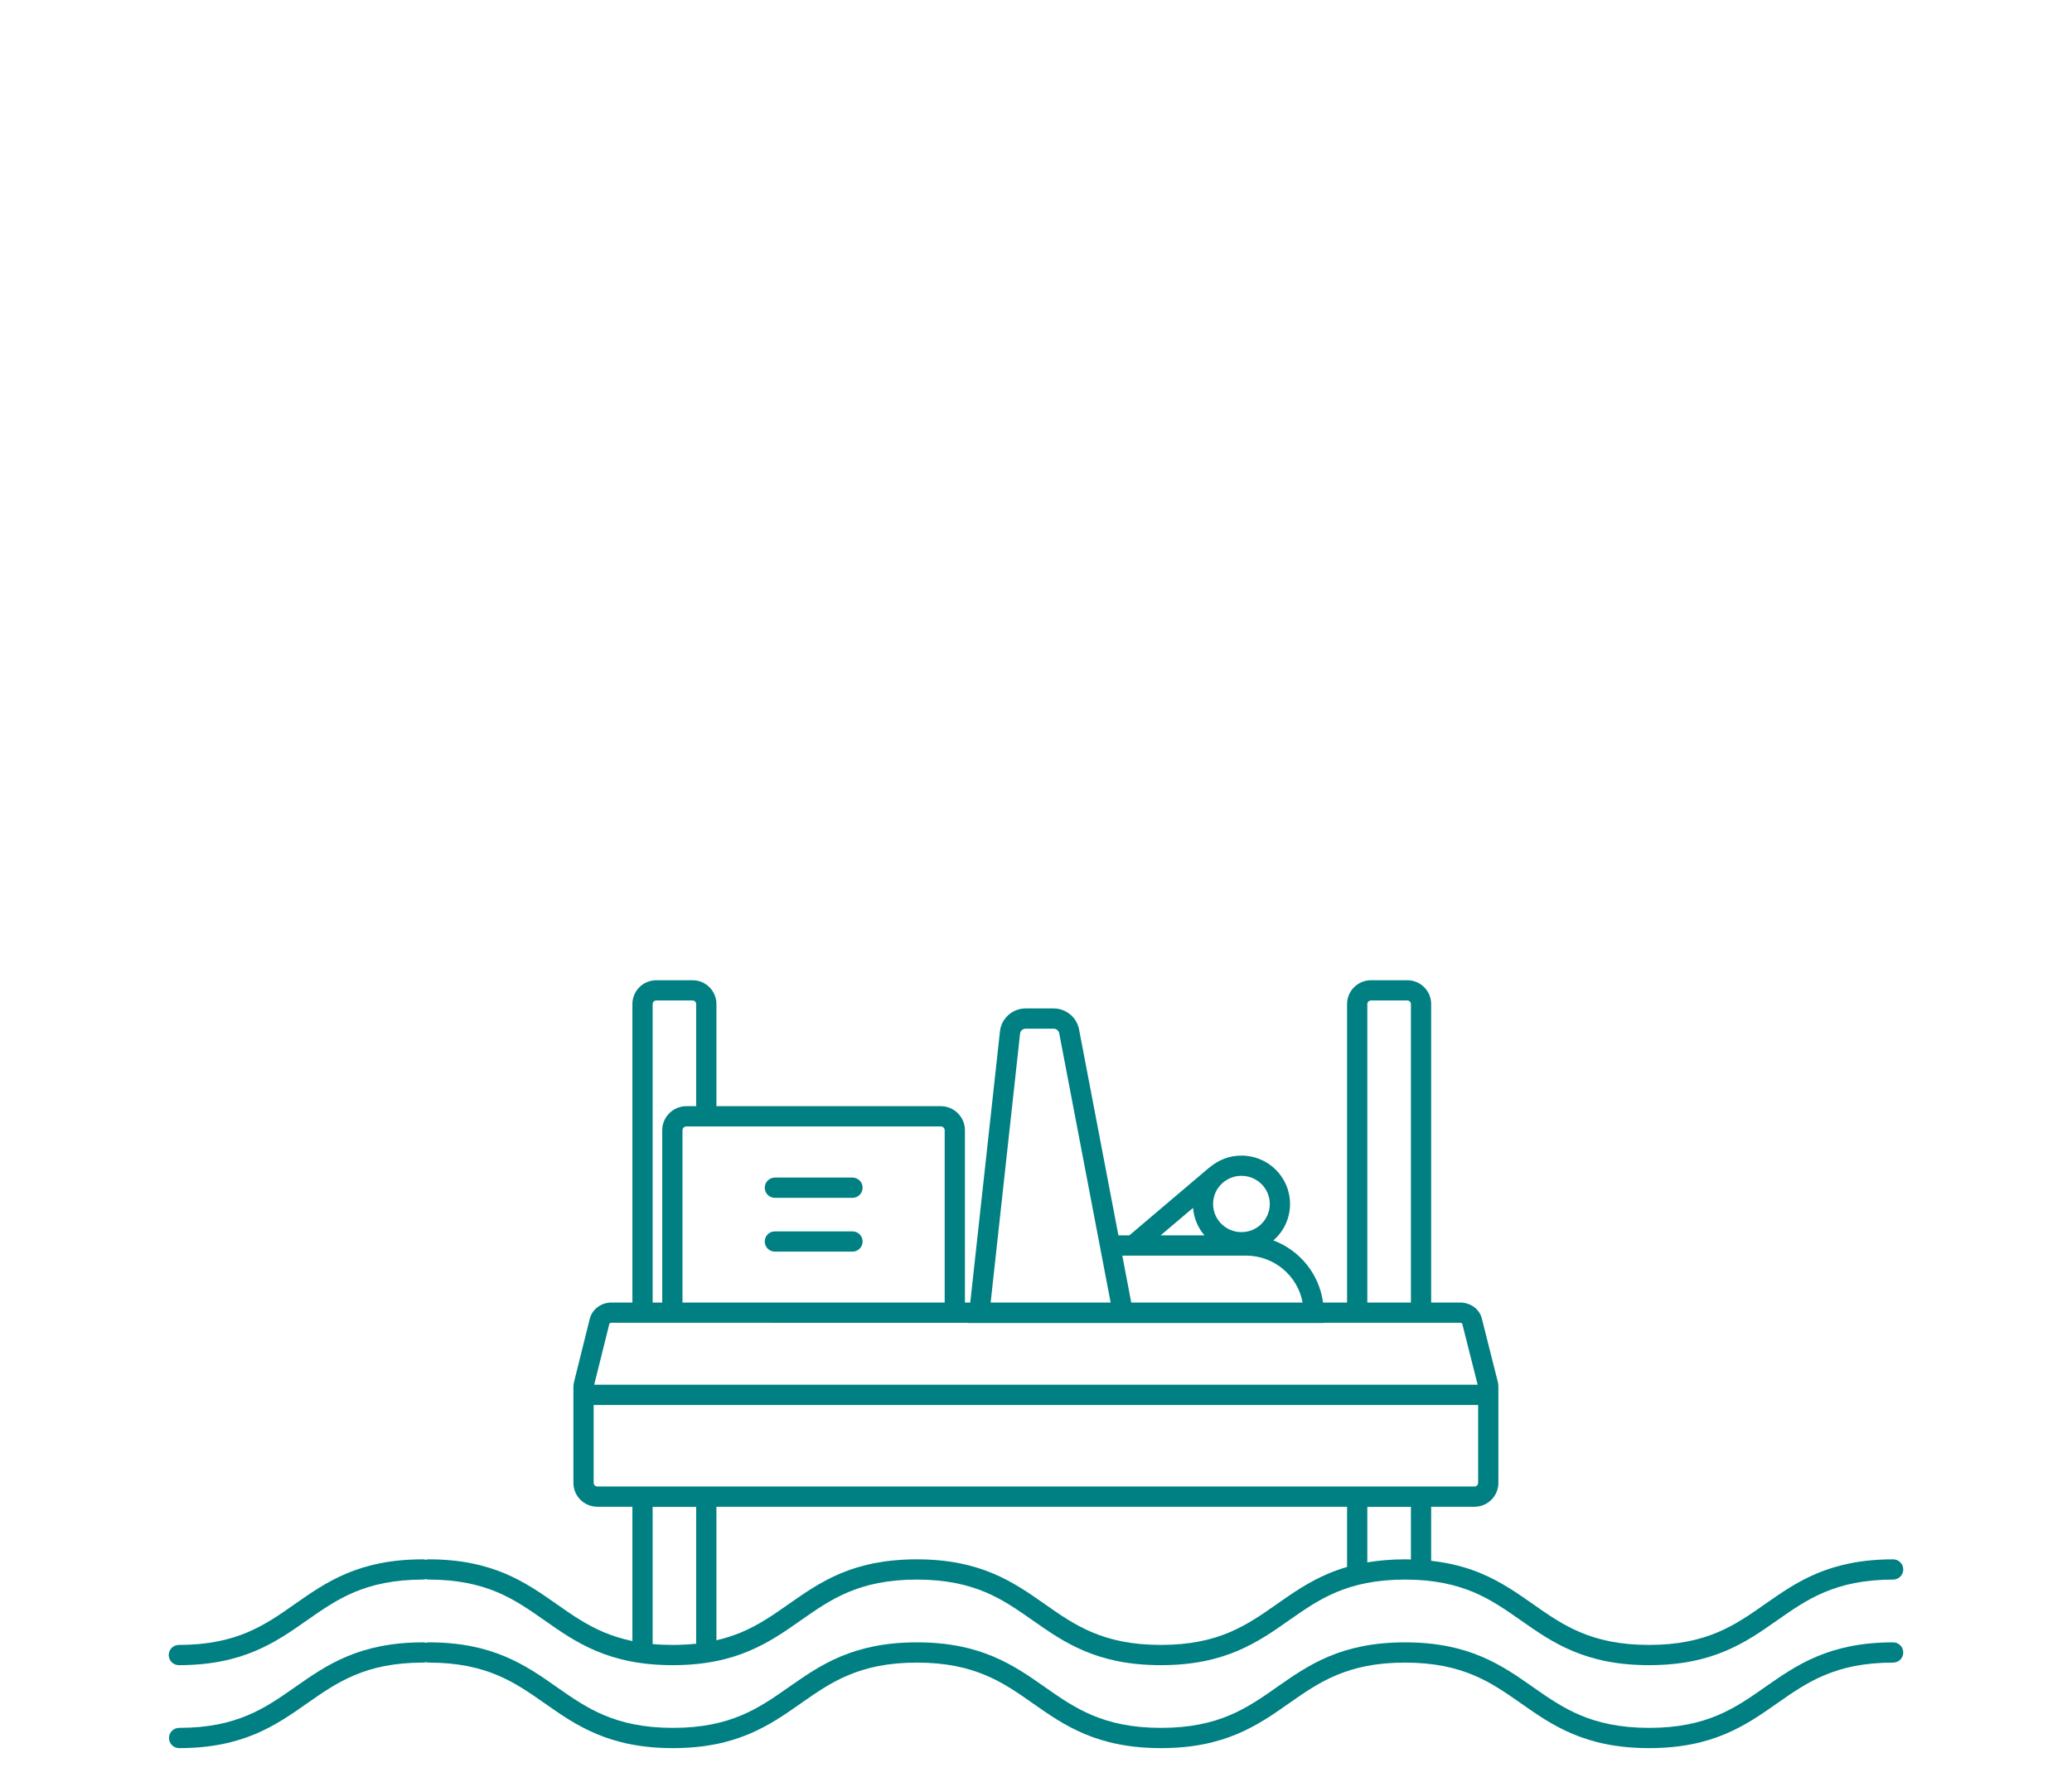 <svg width="307" height="264" viewBox="0 0 307 264" fill="none" xmlns="http://www.w3.org/2000/svg">
<path d="M114.81 185.44H126.31C127.14 185.44 127.81 184.77 127.81 183.94C127.81 183.11 127.14 182.44 126.31 182.44H114.81C113.98 182.44 113.31 183.11 113.31 183.94C113.31 184.77 113.98 185.44 114.81 185.44Z" fill="#008082"/>
<path d="M114.81 177.47H126.31C127.14 177.47 127.81 176.8 127.81 175.97C127.81 175.14 127.14 174.47 126.31 174.47H114.81C113.98 174.47 113.31 175.14 113.31 175.97C113.31 176.8 113.98 177.47 114.81 177.47Z" fill="#008082"/>
<path d="M280.5 243.33C275.79 243.33 272.2 244.16 269.18 245.43C266.18 246.69 263.8 248.37 261.55 249.94C259.28 251.53 257.14 253.03 254.49 254.14C251.86 255.25 248.67 256 244.34 256C240.01 256 236.81 255.24 234.18 254.14C231.52 253.02 229.38 251.53 227.11 249.94C224.86 248.36 222.48 246.69 219.49 245.43C216.47 244.16 212.88 243.33 208.18 243.33C203.47 243.33 199.88 244.16 196.86 245.43C193.86 246.69 191.48 248.37 189.23 249.94C186.96 251.53 184.82 253.03 182.17 254.14C179.54 255.25 176.35 256 172.02 256C167.69 256 164.49 255.24 161.86 254.14C159.2 253.02 157.06 251.53 154.79 249.94C152.54 248.36 150.16 246.69 147.17 245.43C144.15 244.16 140.57 243.33 135.86 243.33C131.15 243.33 127.56 244.16 124.54 245.43C121.54 246.69 119.16 248.37 116.91 249.94C114.64 251.53 112.5 253.03 109.85 254.14C107.22 255.25 104.03 256 99.7 256C95.37 256 92.17 255.24 89.54 254.14C86.88 253.02 84.74 251.53 82.47 249.94C80.22 248.36 77.84 246.69 74.85 245.43C71.83 244.16 68.24 243.33 63.54 243.33C63.39 243.33 63.25 243.36 63.12 243.4C62.99 243.36 62.85 243.33 62.7 243.33C57.99 243.33 54.4 244.16 51.38 245.43C48.38 246.69 46 248.37 43.75 249.94C41.48 251.53 39.34 253.03 36.69 254.14C34.06 255.25 30.87 256 26.54 256C25.71 256 25.04 256.67 25.04 257.5C25.04 258.33 25.71 259 26.54 259C31.25 259 34.83 258.17 37.85 256.9C40.84 255.64 43.23 253.96 45.47 252.39C47.74 250.8 49.88 249.3 52.54 248.19C55.17 247.08 58.37 246.33 62.7 246.33C62.85 246.33 62.99 246.3 63.12 246.26C63.25 246.3 63.39 246.33 63.54 246.33C67.87 246.33 71.06 247.09 73.69 248.19C76.35 249.31 78.48 250.8 80.75 252.39C83 253.97 85.38 255.64 88.38 256.9C91.4 258.17 94.99 259 99.7 259C104.41 259 107.99 258.17 111.01 256.9C114 255.64 116.39 253.96 118.63 252.39C120.9 250.8 123.04 249.3 125.7 248.19C128.33 247.08 131.53 246.33 135.86 246.33C140.19 246.33 143.38 247.09 146.01 248.19C148.67 249.31 150.8 250.8 153.07 252.39C155.32 253.97 157.7 255.64 160.7 256.9C163.72 258.17 167.31 259 172.02 259C176.73 259 180.31 258.17 183.33 256.9C186.32 255.64 188.71 253.96 190.95 252.39C193.22 250.8 195.36 249.3 198.02 248.19C200.65 247.08 203.85 246.33 208.18 246.33C212.51 246.33 215.7 247.09 218.33 248.19C220.99 249.31 223.12 250.8 225.39 252.39C227.64 253.97 230.02 255.64 233.02 256.9C236.04 258.17 239.63 259 244.34 259C249.05 259 252.63 258.17 255.65 256.9C258.64 255.64 261.03 253.96 263.27 252.39C265.54 250.8 267.68 249.3 270.34 248.19C272.97 247.08 276.17 246.33 280.5 246.33C281.33 246.33 282 245.66 282 244.83C282 244 281.33 243.33 280.5 243.33Z" fill="#008082"/>
<path d="M280.5 231.03C275.79 231.03 272.2 231.86 269.17 233.13C266.18 234.39 263.8 236.07 261.55 237.64C259.27 239.24 257.14 240.73 254.48 241.85C251.85 242.96 248.66 243.71 244.33 243.71C240 243.71 236.81 242.96 234.17 241.85C231.51 240.73 229.38 239.24 227.1 237.64C224.86 236.07 222.47 234.39 219.48 233.13C217.35 232.23 214.94 231.57 212.05 231.25V223.24H218.47C220.42 223.24 222.01 221.67 222.01 219.7V205.59C222.01 205.46 222.02 205.1 221.92 204.72L219.56 195.36C219.38 194.61 218.92 194.01 218.34 193.6C217.76 193.2 217.04 192.98 216.35 192.98H212.05V148.76C212.05 146.8 210.46 145.23 208.51 145.23H203.14C201.19 145.23 199.59 146.8 199.59 148.76V192.98H196.03C195.46 188.74 192.57 185.24 188.67 183.78C190.18 182.47 191.14 180.54 191.14 178.38C191.14 174.41 187.91 171.21 183.94 171.21C182.17 171.21 180.55 171.85 179.29 172.91C179.23 172.94 179.17 172.98 179.12 173.03L167.33 183.03H165.71L159.88 152.52C159.53 150.71 157.95 149.41 156.12 149.41H151.96C150.04 149.41 148.37 150.85 148.16 152.81L143.76 192.98H142.97V167.45C142.97 165.49 141.35 163.89 139.4 163.89H106.15V148.76C106.15 146.8 104.56 145.23 102.61 145.23H97.24C95.29 145.23 93.7 146.8 93.7 148.76V192.98H90.6C89.17 192.98 87.79 193.89 87.4 195.34H87.39V195.37L85.06 204.72C84.96 205.1 84.96 205.46 84.96 205.59V219.7C84.96 221.67 86.56 223.24 88.51 223.24H93.7V243.14C92.14 242.81 90.76 242.37 89.51 241.85C86.85 240.73 84.71 239.24 82.44 237.64C80.19 236.07 77.81 234.39 74.82 233.13C71.8 231.86 68.21 231.03 63.51 231.03C63.36 231.03 63.22 231.06 63.09 231.1C62.95 231.06 62.81 231.03 62.67 231.03C57.95 231.03 54.36 231.86 51.34 233.13C48.34 234.39 45.96 236.07 43.71 237.64C41.44 239.24 39.3 240.73 36.65 241.85C34.02 242.96 30.83 243.71 26.5 243.71C25.67 243.71 25 244.38 25 245.21C25 246.04 25.67 246.71 26.5 246.71C31.21 246.71 34.79 245.88 37.81 244.61C40.8 243.35 43.19 241.68 45.43 240.1C47.71 238.51 49.85 237.01 52.5 235.89C55.14 234.79 58.33 234.03 62.67 234.03C62.81 234.03 62.95 234 63.09 233.96C63.22 234 63.36 234.03 63.51 234.03C67.84 234.03 71.03 234.79 73.66 235.89C76.31 237.01 78.45 238.51 80.72 240.1C82.97 241.68 85.35 243.35 88.35 244.61C91.37 245.88 94.96 246.71 99.67 246.71C104.38 246.71 107.97 245.88 110.98 244.61C113.98 243.35 116.36 241.68 118.61 240.1C120.88 238.51 123.02 237.01 125.68 235.89C128.31 234.79 131.5 234.03 135.84 234.03C140.18 234.03 143.36 234.79 145.99 235.89C148.64 237.01 150.78 238.51 153.05 240.1C155.3 241.68 157.68 243.35 160.68 244.61C163.7 245.88 167.29 246.71 172 246.71C176.71 246.71 180.3 245.88 183.32 244.61C186.31 243.35 188.69 241.68 190.94 240.1C193.21 238.51 195.35 237.01 198.01 235.89C200.64 234.79 203.83 234.03 208.17 234.03C210.34 234.03 212.22 234.22 213.88 234.55C215.55 234.87 217 235.34 218.32 235.89C220.97 237.01 223.11 238.51 225.38 240.1C227.63 241.68 230.01 243.35 233.01 244.61C236.03 245.88 239.62 246.71 244.33 246.71C249.04 246.71 252.63 245.88 255.65 244.61C258.64 243.35 261.02 241.68 263.27 240.1C265.54 238.51 267.68 237.01 270.34 235.89C272.97 234.79 276.16 234.03 280.5 234.03C281.33 234.03 282 233.36 282 232.53C282 231.7 281.33 231.03 280.5 231.03ZM202.59 148.76C202.59 148.47 202.83 148.23 203.14 148.23H208.51C208.82 148.23 209.05 148.47 209.05 148.76V192.98H202.59V148.76ZM183.94 174.21C186.27 174.21 188.14 176.09 188.14 178.38C188.14 180.67 186.27 182.55 183.94 182.55C181.61 182.55 179.74 180.68 179.74 178.38C179.74 176.08 181.61 174.21 183.94 174.21ZM176.77 178.96C176.89 180.51 177.51 181.92 178.46 183.03H171.96L176.77 178.96ZM184.61 186.03C188.8 186.03 192.28 189.04 193 192.98H167.61L166.29 186.03H184.61ZM151.14 153.13C151.18 152.74 151.53 152.41 151.96 152.41H156.12C156.51 152.41 156.86 152.69 156.94 153.09L164.56 192.98H146.78L151.14 153.13ZM139.4 166.89C139.71 166.89 139.97 167.16 139.97 167.45V192.98H101.12V167.45C101.12 167.16 101.38 166.89 101.69 166.89H139.4ZM96.7 148.76C96.7 148.47 96.93 148.23 97.24 148.23H102.61C102.92 148.23 103.15 148.47 103.15 148.76V163.89H101.69C99.74 163.89 98.12 165.49 98.12 167.45V192.98H96.7V148.76ZM90.29 196.12C90.29 196.12 90.3 196.1 90.35 196.06C90.41 196.02 90.49 195.98 90.6 195.98L142.97 195.99L143.43 195.98V196.01H196.15V195.98H216.35C216.46 195.98 216.56 196.02 216.61 196.06C216.64 196.08 216.65 196.09 216.65 196.1L218.94 205.16H88.04L90.29 196.12ZM88.51 220.24C88.2 220.24 87.96 219.99 87.96 219.7V208.16H219.01V219.7C219.01 219.99 218.78 220.24 218.47 220.24H88.51ZM103.15 243.53C102.08 243.64 100.93 243.71 99.67 243.71C98.62 243.71 97.63 243.67 96.7 243.58V223.26H103.15V243.53ZM199.59 232.16C198.62 232.44 197.71 232.77 196.84 233.13C193.85 234.39 191.46 236.07 189.22 237.64C186.94 239.24 184.81 240.73 182.15 241.85C179.52 242.96 176.33 243.71 172 243.71C167.67 243.71 164.47 242.96 161.84 241.85C159.18 240.73 157.05 239.24 154.77 237.64C152.52 236.07 150.14 234.39 147.15 233.13C144.13 231.86 140.54 231.03 135.84 231.03C133.48 231.03 131.41 231.24 129.54 231.6C127.68 231.97 126.02 232.49 124.51 233.13C121.52 234.39 119.13 236.07 116.89 237.64C114.61 239.24 112.48 240.73 109.82 241.85C108.71 242.31 107.5 242.71 106.15 243.02V223.24H199.59V232.16ZM209.05 231.05C208.76 231.04 208.47 231.03 208.17 231.03C206.11 231.03 204.27 231.2 202.59 231.48V223.26H209.05V231.05Z" fill="#008082"/>
</svg>
